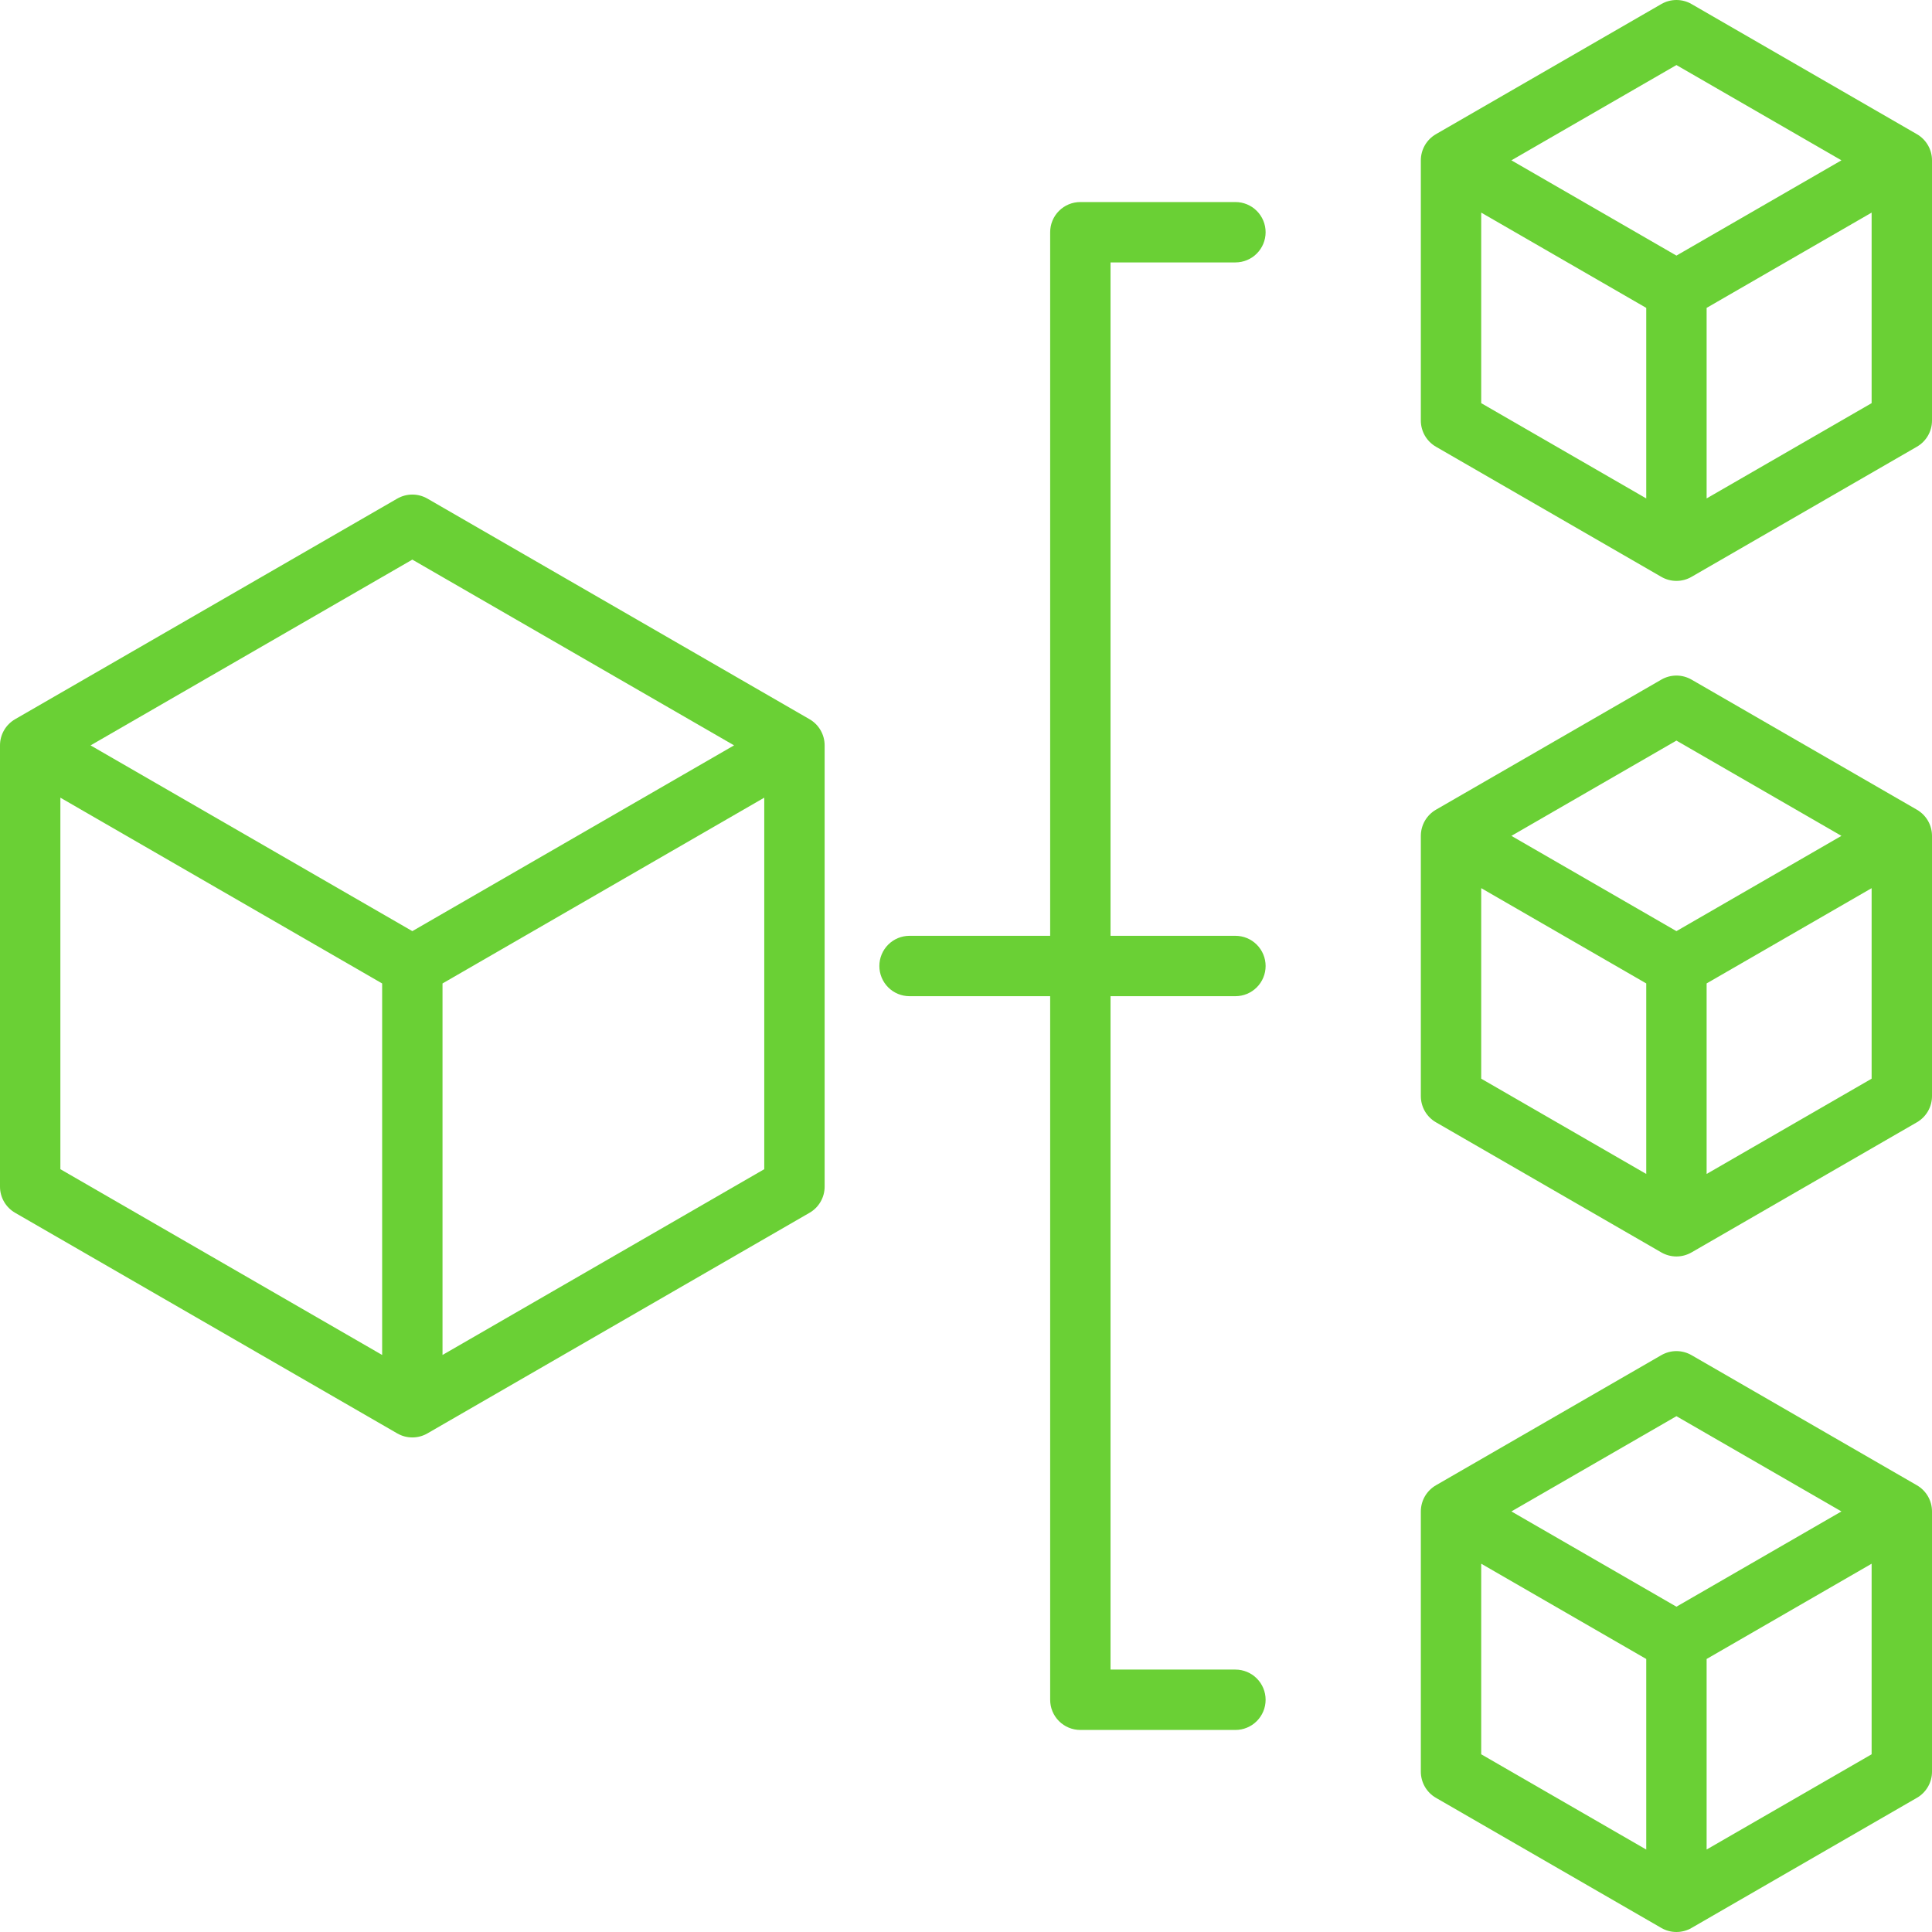 <svg width="64" height="64" viewBox="0 0 64 64" fill="none" xmlns="http://www.w3.org/2000/svg">
<g clip-path="url(#clip0)">
<path d="M63.5 4.445L56.034 0.134C55.882 0.046 55.709 0 55.534 0C55.358 0 55.186 0.046 55.034 0.134L47.567 4.445C47.415 4.533 47.289 4.659 47.201 4.811C47.114 4.963 47.067 5.135 47.067 5.311V13.932C47.067 14.108 47.114 14.28 47.201 14.432C47.289 14.584 47.415 14.71 47.567 14.798L55.034 19.109C55.186 19.197 55.358 19.243 55.534 19.243C55.709 19.243 55.882 19.197 56.034 19.109L63.5 14.798C63.652 14.71 63.778 14.584 63.866 14.432C63.954 14.28 64 14.108 64 13.932V5.311C64 5.135 63.954 4.963 63.866 4.811C63.778 4.659 63.652 4.533 63.5 4.445ZM55.534 2.155L61 5.311L55.534 8.467L50.067 5.311L55.534 2.155ZM49.067 7.043L54.534 10.199V16.511L49.067 13.355V7.043ZM56.534 16.511V10.199L62 7.043V13.355L56.534 16.511ZM36.788 33V55.307H40.925C41.19 55.307 41.445 55.413 41.632 55.6C41.82 55.788 41.925 56.042 41.925 56.307C41.925 56.573 41.82 56.827 41.632 57.014C41.445 57.202 41.19 57.307 40.925 57.307H35.788C35.522 57.307 35.268 57.202 35.08 57.014C34.893 56.827 34.788 56.573 34.788 56.307V33H30.13C29.864 33 29.61 32.895 29.422 32.707C29.235 32.52 29.13 32.265 29.13 32C29.13 31.735 29.235 31.481 29.422 31.293C29.61 31.105 29.864 31 30.13 31H34.788V7.693C34.788 7.428 34.893 7.173 35.08 6.986C35.268 6.798 35.522 6.693 35.788 6.693H40.925C41.19 6.693 41.445 6.798 41.632 6.986C41.82 7.173 41.925 7.428 41.925 7.693C41.925 7.958 41.82 8.212 41.632 8.4C41.445 8.588 41.19 8.693 40.925 8.693H36.788V31H40.925C41.19 31 41.445 31.105 41.632 31.293C41.82 31.481 41.925 31.735 41.925 32C41.925 32.265 41.82 32.52 41.632 32.707C41.445 32.895 41.19 33 40.925 33H36.788ZM63.5 26.823L56.034 22.513C55.882 22.425 55.709 22.379 55.534 22.379C55.358 22.379 55.186 22.425 55.034 22.513L47.567 26.823C47.415 26.911 47.289 27.037 47.201 27.189C47.114 27.341 47.067 27.514 47.067 27.689V36.311C47.067 36.486 47.114 36.659 47.201 36.811C47.289 36.963 47.415 37.089 47.567 37.177L55.034 41.488C55.186 41.575 55.358 41.622 55.534 41.622C55.709 41.622 55.882 41.575 56.034 41.488L63.5 37.177C63.652 37.089 63.778 36.963 63.866 36.811C63.954 36.659 64 36.486 64 36.311V27.689C64 27.514 63.954 27.341 63.866 27.189C63.778 27.037 63.652 26.911 63.5 26.823ZM55.534 24.533L61 27.689L55.534 30.845L50.067 27.689L55.534 24.533ZM49.067 29.421L54.534 32.577V38.889L49.067 35.733V29.421ZM56.534 38.889V32.577L62 29.422V35.733L56.534 38.889ZM63.5 49.202L56.034 44.891C55.882 44.804 55.709 44.757 55.534 44.757C55.358 44.757 55.186 44.804 55.034 44.891L47.567 49.202C47.415 49.29 47.289 49.416 47.201 49.568C47.114 49.72 47.067 49.892 47.067 50.068V58.69C47.067 58.865 47.114 59.038 47.201 59.189C47.289 59.341 47.415 59.468 47.567 59.555L55.034 63.866C55.186 63.954 55.358 64 55.534 64C55.709 64 55.882 63.954 56.034 63.866L63.5 59.555C63.652 59.468 63.778 59.341 63.866 59.189C63.954 59.038 64 58.865 64 58.69V50.068C64 49.892 63.954 49.72 63.866 49.568C63.778 49.416 63.652 49.29 63.5 49.202V49.202ZM55.534 46.913L61 50.068L55.534 53.224L50.067 50.068L55.534 46.913ZM49.067 51.8L54.534 54.956V61.269L49.067 58.113V51.8ZM56.534 61.268V54.956L62 51.8V58.113L56.534 61.268ZM26.817 23.825L14.159 16.517C14.007 16.43 13.834 16.383 13.659 16.383C13.483 16.383 13.311 16.43 13.159 16.517L0.5 23.825C0.348 23.913 0.222 24.039 0.134 24.191C0.046 24.343 4.57184e-06 24.516 1.12623e-07 24.691V39.309C-8.32232e-05 39.484 0.046 39.657 0.134 39.809C0.222 39.961 0.348 40.087 0.5 40.175L13.159 47.483C13.311 47.571 13.483 47.617 13.659 47.617C13.834 47.617 14.007 47.571 14.159 47.483L26.817 40.175C26.969 40.087 27.096 39.961 27.183 39.809C27.271 39.657 27.317 39.485 27.317 39.309V24.692C27.317 24.516 27.271 24.343 27.183 24.191C27.096 24.039 26.969 23.913 26.817 23.825ZM13.659 18.538L24.317 24.691L13.659 30.845L3 24.692L13.659 18.538ZM2 26.424L12.659 32.578V44.885L2 38.731V26.424ZM14.659 44.885V32.578L25.317 26.424V38.731L14.659 44.885Z" fill="#6AD035"/>
</g>
<defs>
<clipPath id="clip0">
<rect width="64" height="64" fill="white"/>
</clipPath>
</defs>
</svg>
